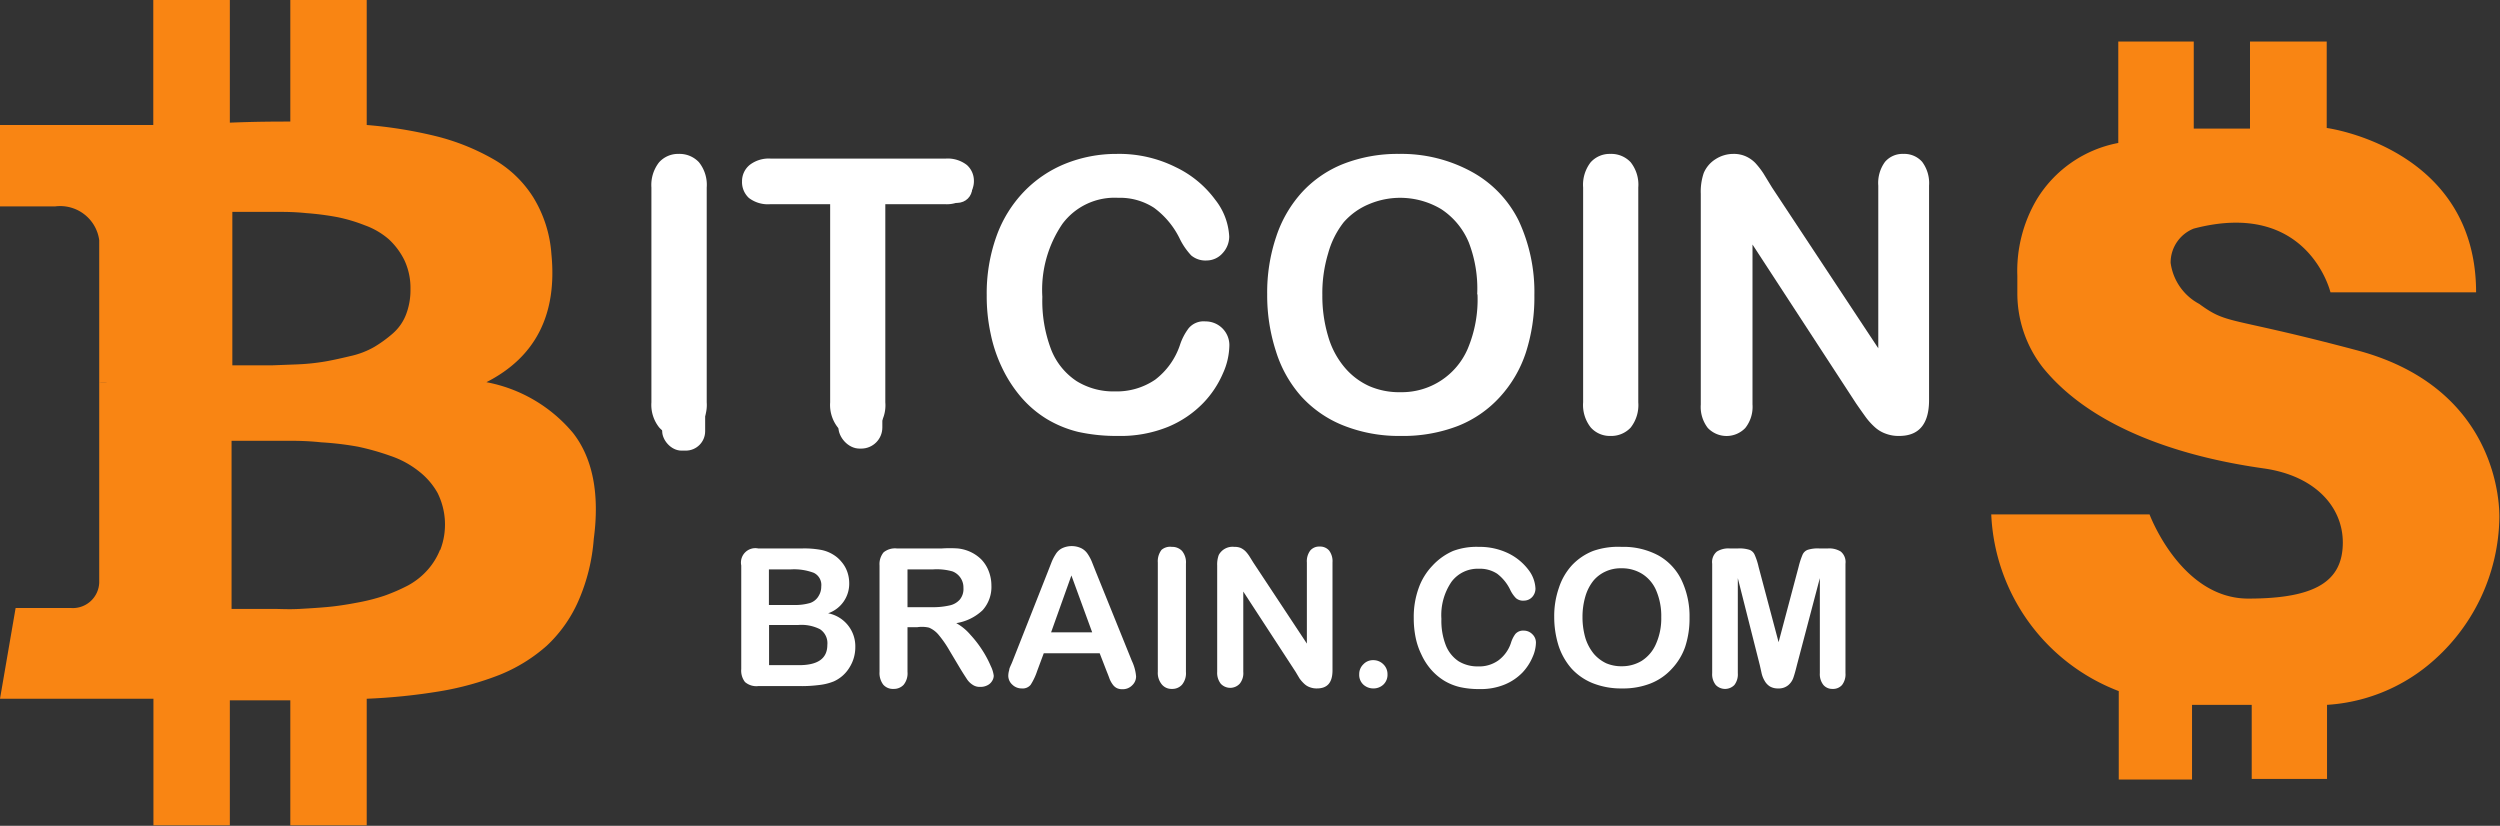 <svg xmlns="http://www.w3.org/2000/svg" viewBox="0 0 160 52.85"><rect x="0" y="0" width="160" height="52.85" fill="#333333" stroke="none"/><defs><style>.cls-1{fill:#f98513;}.cls-2{fill:#fff;}</style></defs><title>009Asset 7</title><g id="Layer_2" data-name="Layer 2"><g id="Layer_1-2" data-name="Layer 1"><path class="cls-1" d="M36.69,27.73a9.51,9.51,0,0,0-5.56-3.27q4.73-2.41,4.16-8.2a8,8,0,0,0-1.16-3.63,7.26,7.26,0,0,0-2.62-2.48,14.33,14.33,0,0,0-3.59-1.43A28.17,28.17,0,0,0,23.47,8V0H18.58V7.78c-.85,0-2.14,0-3.87.07V0H9.81V8C9.12,8,8.09,8,6.73,8L0,8v5.21H3.53a2.52,2.52,0,0,1,2.82,2.16v9.12a3.49,3.49,0,0,1,.51,0H6.35V37.29a1.69,1.69,0,0,1-1.84,1.62H1L0,44.72H6.35l1.75,0H9.82v8.1h4.89v-8q1.33,0,3.87,0v8h4.89v-8.1a38.17,38.17,0,0,0,4.63-.47A18.94,18.94,0,0,0,32,43.18,10.39,10.39,0,0,0,35,41.32a8.7,8.7,0,0,0,2-2.82,12.11,12.11,0,0,0,1-4C38.39,31.58,37.92,29.32,36.69,27.73ZM14.8,13.56h1.26l1.71,0c.46,0,1.07,0,1.84.08a17.83,17.83,0,0,1,2,.26,10.41,10.41,0,0,1,1.74.52,4.82,4.82,0,0,1,1.53.89,4.58,4.58,0,0,1,1,1.34,4.19,4.19,0,0,1,.39,1.85,4.37,4.37,0,0,1-.28,1.62,3.08,3.08,0,0,1-.86,1.23,8.26,8.26,0,0,1-1.17.85,5.38,5.38,0,0,1-1.54.59c-.63.15-1.17.27-1.64.35a14,14,0,0,1-1.75.18l-1.58.06c-.36,0-.86,0-1.48,0l-1.1,0V13.56ZM28.16,35.19a4.38,4.38,0,0,1-.78,1.27,4.64,4.64,0,0,1-1.25,1,12,12,0,0,1-1.51.66,12.57,12.57,0,0,1-1.77.45c-.68.13-1.29.22-1.81.27s-1.13.09-1.85.13-1.29,0-1.69,0H16l-1.18,0V28.21l1.51,0,2.05,0c.53,0,1.26,0,2.19.1a19.49,19.49,0,0,1,2.35.28,16.37,16.37,0,0,1,2.08.59,6,6,0,0,1,1.83,1A4.6,4.6,0,0,1,28,31.54a4.53,4.53,0,0,1,.18,3.65Z"/><path class="cls-1" d="M127.44,32.92h10.13s2,5.39,6.32,5.39,6.05-1.12,6.05-3.59c0-2.26-1.75-4.27-5.05-4.74-2.88-.41-10.3-1.7-14.15-6.46a7.72,7.72,0,0,1-1.63-4.72l0-1.14a9,9,0,0,1,1.25-4.91,7.8,7.8,0,0,1,5.21-3.6V2.66h4.83V8.23H144V2.66h4.91V8.19s9.56,1.27,9.56,10.52h-9.32s-1.43-6-8.75-4.08a2.34,2.34,0,0,0-1.48,2.19,3.51,3.51,0,0,0,1.83,2.63c1.87,1.37,1.78.75,10.21,3,9,2.46,9,10,9,10.64a12.44,12.44,0,0,1-4.61,9.52,11.32,11.32,0,0,1-6.42,2.5v4.74h-4.82V45.11h-3.82v4.78h-4.69V44.23A12.7,12.7,0,0,1,127.44,32.92Z"/><rect class="cls-2" x="42.38" y="10.42" width="2.75" height="18.42" rx="1.24"/><rect class="cls-2" x="47.98" y="11.11" width="14.24" height="1.87" rx="0.94"/><rect class="cls-2" x="53.66" y="12.05" width="2.81" height="16.66" rx="1.35"/><path class="cls-2" d="M41.69,25.75V12a2.35,2.35,0,0,1,.49-1.61,1.63,1.63,0,0,1,1.26-.54,1.7,1.7,0,0,1,1.29.53,2.31,2.31,0,0,1,.5,1.62V25.75a2.33,2.33,0,0,1-.5,1.62,1.7,1.7,0,0,1-1.29.53,1.61,1.61,0,0,1-1.25-.54A2.32,2.32,0,0,1,41.69,25.75Z"/><path class="cls-2" d="M60.52,13.07H56.66V25.75a2.29,2.29,0,0,1-.49,1.62,1.79,1.79,0,0,1-2.54,0,2.33,2.33,0,0,1-.5-1.62V13.07H49.28a2,2,0,0,1-1.35-.4,1.38,1.38,0,0,1-.44-1.06A1.34,1.34,0,0,1,48,10.54a2,2,0,0,1,1.33-.39H60.52a2,2,0,0,1,1.36.41,1.35,1.35,0,0,1,.45,1,1.36,1.36,0,0,1-.46,1.06A2,2,0,0,1,60.52,13.07Z"/><path class="cls-2" d="M78.68,22.09a4.48,4.48,0,0,1-.41,1.8A6.32,6.32,0,0,1,77,25.8a6.71,6.71,0,0,1-2.25,1.52,8.07,8.07,0,0,1-3.19.58A11.39,11.39,0,0,1,69,27.64,7.22,7.22,0,0,1,67,26.82a6.94,6.94,0,0,1-1.69-1.45,8.5,8.5,0,0,1-1.18-1.84,9.32,9.32,0,0,1-.73-2.18,11.3,11.3,0,0,1-.25-2.45,10.84,10.84,0,0,1,.62-3.77,8,8,0,0,1,1.75-2.85,7.66,7.66,0,0,1,2.68-1.81,8.73,8.73,0,0,1,3.27-.62,8.1,8.1,0,0,1,3.78.85,6.74,6.74,0,0,1,2.53,2.09,4.12,4.12,0,0,1,.89,2.35,1.57,1.57,0,0,1-.43,1.07,1.36,1.36,0,0,1-1,.46,1.42,1.42,0,0,1-1-.32,4.34,4.34,0,0,1-.75-1.1,5.37,5.37,0,0,0-1.63-1.95,4,4,0,0,0-2.3-.64A4.16,4.16,0,0,0,68,14.32,7.49,7.49,0,0,0,66.71,19a8.76,8.76,0,0,0,.57,3.39,4.3,4.3,0,0,0,1.62,2,4.47,4.47,0,0,0,2.45.66,4.37,4.37,0,0,0,2.58-.75,4.64,4.64,0,0,0,1.59-2.23A3.66,3.66,0,0,1,76.08,21a1.25,1.25,0,0,1,1.07-.43,1.52,1.52,0,0,1,1.53,1.53Z"/><path class="cls-2" d="M89.54,9.85A9.36,9.36,0,0,1,94.2,11a7.2,7.2,0,0,1,3,3.13,10.81,10.81,0,0,1,1,4.77,11.51,11.51,0,0,1-.55,3.68A7.83,7.83,0,0,1,96,25.4a7.22,7.22,0,0,1-2.69,1.86,9.75,9.75,0,0,1-3.66.64A9.59,9.59,0,0,1,86,27.24a7.29,7.29,0,0,1-2.71-1.86,7.84,7.84,0,0,1-1.63-2.9,11.59,11.59,0,0,1-.56-3.65,11.16,11.16,0,0,1,.58-3.69,7.88,7.88,0,0,1,1.67-2.86A7.21,7.21,0,0,1,86,10.48,9.55,9.55,0,0,1,89.54,9.85Zm5,9A8.2,8.2,0,0,0,94,15.51a4.7,4.7,0,0,0-1.77-2.13,5.12,5.12,0,0,0-4.6-.32A4.39,4.39,0,0,0,86,14.22a5.62,5.62,0,0,0-1,2,8.82,8.82,0,0,0-.37,2.66A9,9,0,0,0,85,21.52a5.39,5.39,0,0,0,1.06,2,4.46,4.46,0,0,0,1.57,1.19,4.78,4.78,0,0,0,2,.39,4.59,4.59,0,0,0,4.3-2.77A8.11,8.11,0,0,0,94.56,18.83Z"/><path class="cls-2" d="M101.32,25.75V12a2.35,2.35,0,0,1,.48-1.61,1.63,1.63,0,0,1,1.26-.54,1.7,1.7,0,0,1,1.3.53,2.31,2.31,0,0,1,.49,1.62V25.75a2.33,2.33,0,0,1-.49,1.62,1.7,1.7,0,0,1-1.3.53,1.63,1.63,0,0,1-1.25-.54A2.32,2.32,0,0,1,101.32,25.75Z"/><path class="cls-2" d="M113.41,12l6.8,10.29V11.88a2.28,2.28,0,0,1,.43-1.52,1.47,1.47,0,0,1,1.18-.51,1.52,1.52,0,0,1,1.2.51,2.28,2.28,0,0,1,.44,1.52V25.6c0,1.53-.64,2.3-1.91,2.3a2.3,2.3,0,0,1-.85-.14,2.06,2.06,0,0,1-.72-.43,4.24,4.24,0,0,1-.62-.7q-.28-.39-.57-.81l-6.63-10.17V25.88a2.18,2.18,0,0,1-.46,1.51,1.66,1.66,0,0,1-2.4,0,2.2,2.2,0,0,1-.45-1.5V12.41a3.7,3.7,0,0,1,.19-1.34,1.93,1.93,0,0,1,.75-.88,2.1,2.1,0,0,1,1.13-.34,1.88,1.88,0,0,1,.82.16,2,2,0,0,1,.59.41,5.21,5.21,0,0,1,.53.68Z"/><path class="cls-2" d="M51.21,43.91H48.52a1.11,1.11,0,0,1-.84-.26,1.19,1.19,0,0,1-.24-.83V36.19a.92.92,0,0,1,1.08-1.09h2.85a5.89,5.89,0,0,1,1.1.08,2.29,2.29,0,0,1,.83.3,2.05,2.05,0,0,1,.55.47,2,2,0,0,1,.37.63,2.2,2.2,0,0,1,.13.73A2,2,0,0,1,53,39.25a2.15,2.15,0,0,1,1.74,2.15,2.43,2.43,0,0,1-.38,1.33,2.24,2.24,0,0,1-1,.88,3.52,3.52,0,0,1-.93.23A8.73,8.73,0,0,1,51.21,43.91Zm-2-7.47v2.28h1.64a3.4,3.4,0,0,0,1-.13,1,1,0,0,0,.56-.48,1.1,1.1,0,0,0,.15-.57.86.86,0,0,0-.48-.88,3.58,3.58,0,0,0-1.45-.22ZM51.08,40H49.22v2.57h1.92c1.21,0,1.81-.43,1.81-1.3a1.07,1.07,0,0,0-.47-1A2.62,2.62,0,0,0,51.08,40Z"/><path class="cls-2" d="M58.71,40.14h-.63V43a1.16,1.16,0,0,1-.25.83.85.85,0,0,1-.64.26.82.82,0,0,1-.66-.27,1.23,1.23,0,0,1-.24-.82V36.19a1.19,1.19,0,0,1,.26-.84,1.16,1.16,0,0,1,.84-.25h2.9a7.7,7.7,0,0,1,1,0,2.56,2.56,0,0,1,.77.2,2.48,2.48,0,0,1,.74.5,2.23,2.23,0,0,1,.48.76,2.53,2.53,0,0,1,.17.91,2.23,2.23,0,0,1-.56,1.58,3.16,3.16,0,0,1-1.69.83,3.27,3.27,0,0,1,.91.75,7.07,7.07,0,0,1,.77,1,6.6,6.6,0,0,1,.53,1,1.93,1.93,0,0,1,.19.62.65.65,0,0,1-.11.34.71.71,0,0,1-.3.27.93.93,0,0,1-.45.1.8.8,0,0,1-.5-.14,1.23,1.23,0,0,1-.36-.36c-.09-.14-.23-.35-.4-.63l-.71-1.19a6.94,6.94,0,0,0-.69-1,1.62,1.62,0,0,0-.62-.47A2,2,0,0,0,58.71,40.14Zm1-3.7H58.08v2.42h1.6a4.66,4.66,0,0,0,1.08-.11,1.19,1.19,0,0,0,.67-.38,1.06,1.06,0,0,0,.23-.74,1.1,1.1,0,0,0-.7-1.06A3.69,3.69,0,0,0,59.73,36.44Z"/><path class="cls-2" d="M70.81,42.92l-.43-1.11H66.8l-.42,1.13a3.93,3.93,0,0,1-.42.89.66.66,0,0,1-.57.23.85.85,0,0,1-.6-.24.77.77,0,0,1-.26-.56,1.31,1.31,0,0,1,.06-.38c0-.12.11-.3.2-.53l2.26-5.73.23-.59a3,3,0,0,1,.29-.57,1,1,0,0,1,.4-.37,1.44,1.44,0,0,1,1.24,0,1.07,1.07,0,0,1,.4.36,2.77,2.77,0,0,1,.26.48l.27.68,2.3,5.69a2.85,2.85,0,0,1,.27,1,.78.78,0,0,1-.25.56.84.84,0,0,1-.62.25.8.8,0,0,1-.36-.07.72.72,0,0,1-.25-.21,1.62,1.62,0,0,1-.22-.39C70.93,43.21,70.86,43.05,70.81,42.92Zm-3.54-2.45H69.9l-1.33-3.64Z"/><path class="cls-2" d="M74.1,43V36a1.19,1.19,0,0,1,.24-.81A.84.84,0,0,1,75,35a.86.86,0,0,1,.65.26,1.15,1.15,0,0,1,.25.82V43a1.15,1.15,0,0,1-.25.82.83.83,0,0,1-.65.27.8.8,0,0,1-.63-.27A1.15,1.15,0,0,1,74.1,43Z"/><path class="cls-2" d="M80.21,36l3.43,5.19V36a1.14,1.14,0,0,1,.22-.77.74.74,0,0,1,.59-.25.76.76,0,0,1,.61.25,1.14,1.14,0,0,1,.22.77V42.9c0,.78-.32,1.16-1,1.16a1.18,1.18,0,0,1-.43-.07,1,1,0,0,1-.36-.21,2.22,2.22,0,0,1-.32-.36L82.92,43l-3.35-5.14V43a1.06,1.06,0,0,1-.23.76.83.83,0,0,1-1.21,0A1.13,1.13,0,0,1,77.9,43v-6.8a1.77,1.77,0,0,1,.1-.68A1,1,0,0,1,79,35a1,1,0,0,1,.41.07,1.14,1.14,0,0,1,.3.21,2.13,2.13,0,0,1,.27.35Z"/><path class="cls-2" d="M87.9,44.06a.94.94,0,0,1-.64-.24.85.85,0,0,1-.27-.67.86.86,0,0,1,.26-.63.84.84,0,0,1,.64-.27.9.9,0,0,1,.64.26.87.87,0,0,1,.27.64.86.86,0,0,1-.27.67A.92.92,0,0,1,87.9,44.06Z"/><path class="cls-2" d="M98.3,41.13a2.34,2.34,0,0,1-.21.91,3.33,3.33,0,0,1-.65,1,3.37,3.37,0,0,1-1.14.77,4,4,0,0,1-1.61.29,5.51,5.51,0,0,1-1.27-.13,3.53,3.53,0,0,1-1-.41,3.68,3.68,0,0,1-.86-.74,4,4,0,0,1-.59-.93,4.52,4.52,0,0,1-.37-1.09,6.21,6.21,0,0,1-.12-1.24,5.43,5.43,0,0,1,.31-1.91,4,4,0,0,1,.88-1.44A3.92,3.92,0,0,1,93,35.26,4.29,4.29,0,0,1,94.64,35a4.22,4.22,0,0,1,1.91.42,3.59,3.59,0,0,1,1.28,1.06,2.11,2.11,0,0,1,.44,1.19.8.8,0,0,1-.21.54.72.72,0,0,1-.53.23.69.69,0,0,1-.51-.16,2,2,0,0,1-.38-.56,2.82,2.82,0,0,0-.82-1,2,2,0,0,0-1.17-.32,2.09,2.09,0,0,0-1.75.83,3.77,3.77,0,0,0-.65,2.38,4.3,4.3,0,0,0,.29,1.71,2.2,2.2,0,0,0,.81,1,2.32,2.32,0,0,0,1.24.33,2.11,2.11,0,0,0,1.3-.38,2.27,2.27,0,0,0,.81-1.12,1.89,1.89,0,0,1,.28-.57.65.65,0,0,1,.54-.22.76.76,0,0,1,.55.23A.73.73,0,0,1,98.3,41.13Z"/><path class="cls-2" d="M103.78,35a4.73,4.73,0,0,1,2.36.55,3.59,3.59,0,0,1,1.48,1.58,5.38,5.38,0,0,1,.51,2.41,5.76,5.76,0,0,1-.28,1.86A3.93,3.93,0,0,1,107,42.8a3.65,3.65,0,0,1-1.36.94,4.8,4.8,0,0,1-1.84.32,4.88,4.88,0,0,1-1.85-.33,3.72,3.72,0,0,1-1.37-.94,4.18,4.18,0,0,1-.83-1.46,6.13,6.13,0,0,1-.28-1.85,5.5,5.5,0,0,1,.3-1.86,3.93,3.93,0,0,1,.84-1.45,3.75,3.75,0,0,1,1.35-.91A4.85,4.85,0,0,1,103.78,35Zm2.54,4.53A4.16,4.16,0,0,0,106,37.8a2.33,2.33,0,0,0-.9-1.07,2.45,2.45,0,0,0-1.33-.36,2.31,2.31,0,0,0-1,.2,2.21,2.21,0,0,0-.78.58,2.9,2.9,0,0,0-.52,1,4.61,4.61,0,0,0-.19,1.34,4.75,4.75,0,0,0,.19,1.36,3,3,0,0,0,.54,1,2.4,2.4,0,0,0,.79.6,2.46,2.46,0,0,0,1,.19,2.43,2.43,0,0,0,1.26-.34,2.4,2.4,0,0,0,.91-1.06A4,4,0,0,0,106.32,39.48Z"/><path class="cls-2" d="M112.63,42.58,111.22,37v6.08a1.11,1.11,0,0,1-.22.76.83.83,0,0,1-1.19,0,1.1,1.1,0,0,1-.23-.76v-7a.87.87,0,0,1,.3-.78,1.39,1.39,0,0,1,.81-.2h.56a2.09,2.09,0,0,1,.72.09.58.58,0,0,1,.33.32,4.06,4.06,0,0,1,.25.77l1.28,4.82,1.28-4.82a5,5,0,0,1,.25-.77.58.58,0,0,1,.33-.32,2.12,2.12,0,0,1,.73-.09H117a1.39,1.39,0,0,1,.81.2.87.87,0,0,1,.3.78v7a1.11,1.11,0,0,1-.22.76.76.76,0,0,1-.61.25.74.74,0,0,1-.58-.25,1.11,1.11,0,0,1-.23-.76V37L115,42.58c-.09.37-.17.64-.23.81a1.07,1.07,0,0,1-.32.46.94.94,0,0,1-.65.21,1,1,0,0,1-.53-.13,1,1,0,0,1-.33-.35,1.71,1.71,0,0,1-.19-.46Z"/></g></g></svg>
